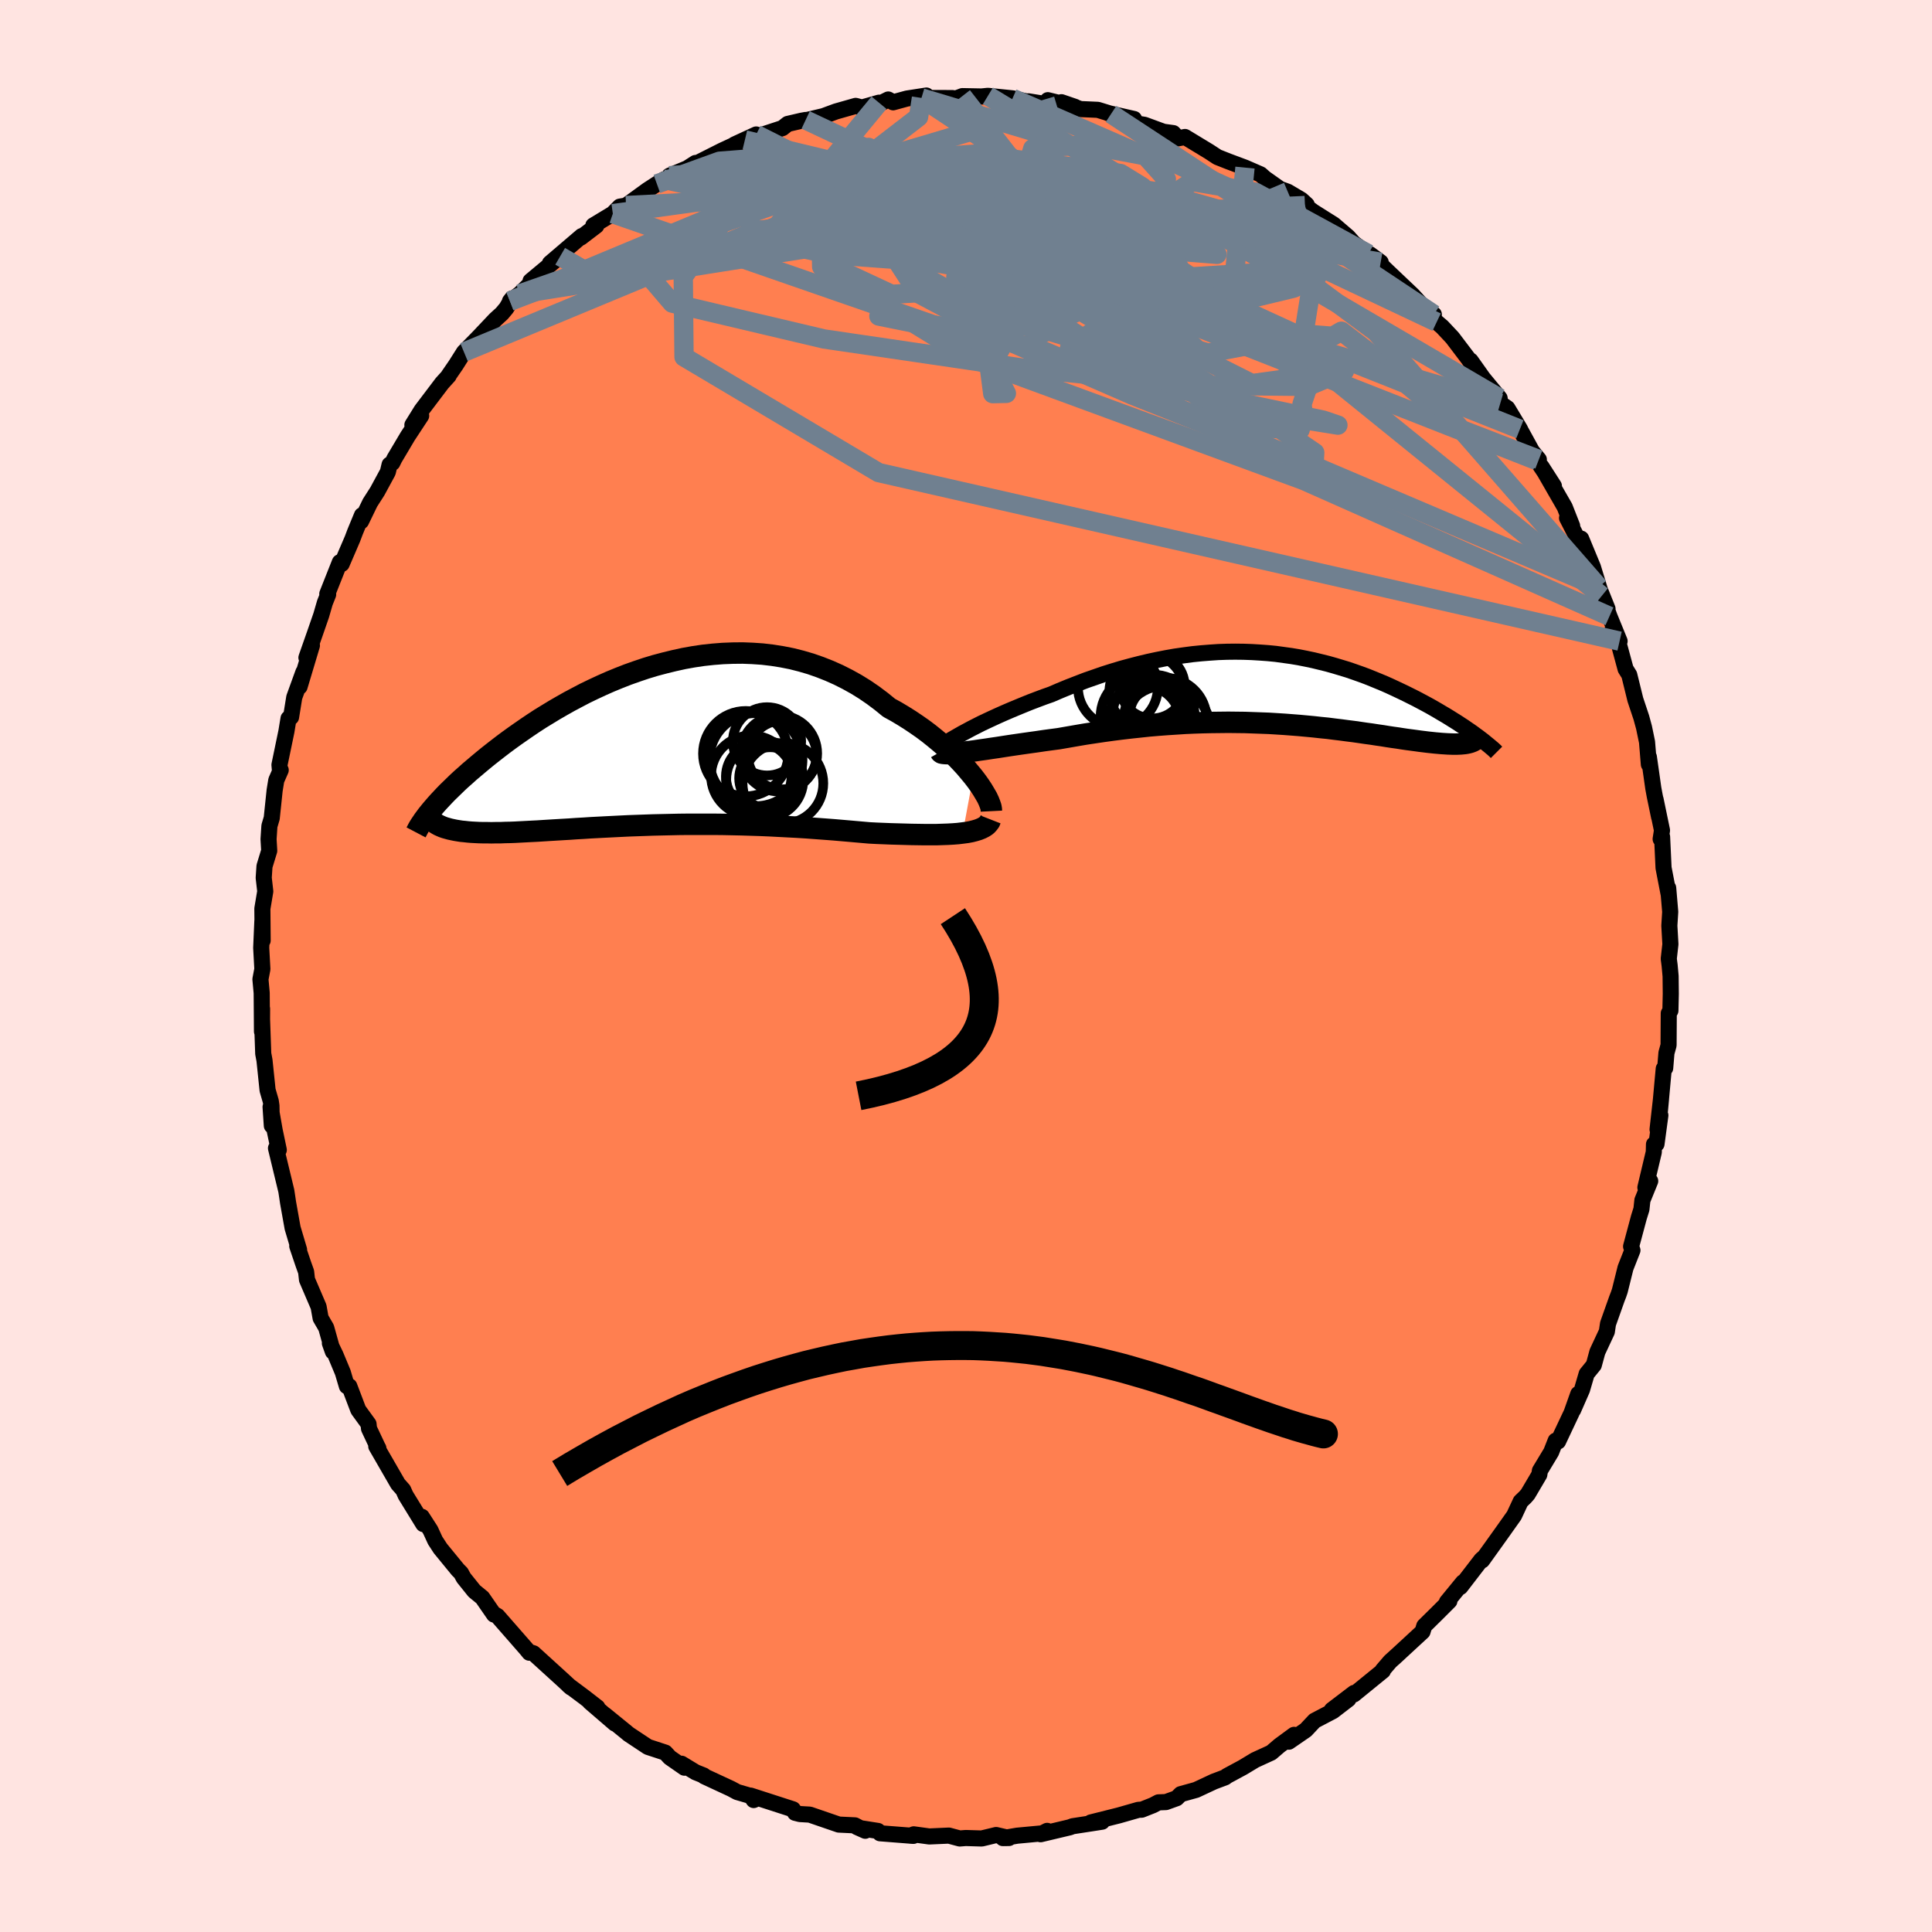 <svg xmlns="http://www.w3.org/2000/svg" width="500" height="500" viewBox="-100 -100 200 200"><defs><clipPath id="c"><path d="m33.45 3.23-.4-.48-.42-.5-.45-.49-.49-.51-.51-.5-.54-.5-.57-.5-.59-.49-.61-.49-.64-.48-.66-.46-.67-.45-.7-.44-.72-.43-.73-.4-.81-.66-.84-.63-.86-.59-.89-.55-.9-.5-.93-.47-.94-.42-.96-.38-.97-.34-.99-.29-.99-.25-1.01-.2-1.01-.16-1.02-.12-1.02-.07-1.02-.04-1.03.01-1.02.04-1.02.08-1.02.11-1.01.15-1 .18-1 .22-.98.24-.98.26-.96.29-.95.32-.93.33-.92.36-.9.37-.88.39-.86.4-.85.41-.82.43-.81.43-.78.44-.76.44-.74.45-.72.44-.69.45-.67.45-.65.45-.63.44-.61.44-.58.43-.56.43-.54.42-.52.41-.5.41-.48.4-.46.39-.45.38-.42.38-.41.36-.39.36-.37.36-.35.34-.34.33-.32.33-.3.32-.29.31-.27.3-.25.29-.24.28 1.19 1.76.23.08.25.07.25.07.28.06.29.06.3.05.32.05.33.03.35.04.37.03.38.02.39.02.41.01h.43l.44.01.46-.01h.48l.49-.02.52-.01.53-.02.55-.03.57-.03.58-.03.61-.03.62-.04.64-.04.66-.04.67-.04.7-.04.71-.05.72-.04.75-.05.76-.04.77-.04.8-.04.8-.04.82-.04.84-.03.85-.03.86-.03.87-.02.89-.02.9-.02.9-.01h2.77l.94.01.95.02.94.02.96.03.95.03.96.04.96.05.96.05.96.05.95.06.95.07.95.07.93.07.93.08.92.08.91.08.9.08.76.04.75.03.74.03.72.02.71.02.7.02.67.01.66.01h1.26l.59-.02.58-.02.54-.03.52-.04.49-.06"/></clipPath><clipPath id="b"><path d="m-32.11 4.66.45-.24.48-.26.51-.26.53-.27.57-.27.58-.27.61-.28.63-.28.65-.28.67-.28.68-.28.69-.28.71-.27.72-.27.74-.26.88-.38.9-.37.9-.35.91-.35.92-.32.92-.32.92-.29.93-.28.92-.25.93-.24.92-.22.93-.2.92-.18.91-.16.91-.13.91-.12.9-.09.89-.07.88-.06.88-.03.87-.01.86.01.85.03.83.05.83.06.82.08.8.11.8.11.78.13.76.15.76.16.74.18.73.18.71.2.7.21.69.21.67.23.65.23.65.24.62.25.61.25.6.25.58.26.56.26.55.26.54.26.52.26.5.25.49.26.47.25.46.25.44.25.43.25.42.25.41.24.39.24.38.24.37.23.35.23.34.22.33.23.31.21.3.21.28.21-1.12.87-.2.02-.22.02-.24.01-.24.01h-.27l-.28-.01-.29-.01-.31-.02-.32-.02-.34-.03-.35-.03-.37-.04-.38-.04-.4-.05-.41-.05-.43-.06-.45-.06-.46-.06-.48-.07-.5-.08-.51-.07-.53-.08-.55-.09-.56-.08-.58-.09-.6-.08-.61-.09-.63-.09-.64-.08-.67-.09-.67-.08-.7-.09-.71-.07-.72-.08-.74-.07-.75-.07-.77-.06-.78-.06-.79-.05-.81-.05-.82-.03-.83-.03-.85-.03-.85-.01-.87-.01-.87.01-.89.01-.9.02-.9.03-.91.04-.92.06-.93.06-.93.07-.94.08-.94.1-.94.1-.94.11-.95.12-.94.13-.95.14-.93.14-.94.16-.92.16-.92.16-.76.1-.74.1-.74.11-.72.1-.71.1-.69.1-.68.1-.65.1-.64.1-.62.09-.59.09-.57.08-.54.08-.52.07-.48.06"/></clipPath><filter id="a"><feTurbulence baseFrequency=".05" numOctaves="3" result="noise" type="noise"/><feDisplacementMap in="SourceGraphic" in2="noise" scale="2"/></filter></defs><rect width="100%" height="100%" x="-100" y="-100" fill="#FFE4E1"/><path fill="coral" stroke="#000" stroke-linejoin="round" stroke-width="1.667" d="m72.84-.05.1 1.1.02 1.82-.04 1.75-.17.28-.02 3.3-.22.8-.13 1.57-.15.06-.4 4.39.12-1.29-.36 3.19.29-1.46-.4 2.97-.26.03-.02.81-.87 3.66.5-.67-.81 1.99-.1.93-.26.83-.81 3.02.14.4-.72 1.83-.59 2.37-.13.38-.17.44-.92 2.59-.12.81-.98 2.1-.37 1.36-.74.91-.48 1.64-.92 2.1.53-1.66-.69 1.95-1.4 2.97-.25-.08-.46 1.17-1.17 1.94-.06.4-1.19 2.02-.26.3-.48.46-.68 1.46-1.17 1.65-.8 1.12-1.34 1.87.24-.35-.32.28-2.17 2.82.27-.48-1.67 2.04.26-.1-1.28 1.28-1.32 1.3-.18.59-3 2.77.62-.57-.97.88-.78.91.03.06-3.01 2.45.03-.16-2.31 1.76 1.72-1.11-1.6 1.23-1.91 1-.9.96-1.76 1.21.54-.71-1.51 1.11-.85.73-1.68.77-1.26.76-1.65.89-.18.14-1.17.44-1.84.86-1.59.44-.42.42-1.11.4-.78.03-.57.3-1.16.46-.33.01-2.03.58-2.91.73 1.17-.08-1.09.17-1.96.3-.29.11-3.03.72.68-.35-.33.24-2.77.26-1.48.25.63-.01-1.33-.31-1.49.36-1.66-.05-.62.05-1.12-.3-2.03.09-1.61-.22-.35.14.31.02-3.45-.27-.21-.24-1.85-.29-.34-.12.87.39-1.07-.56-1.67-.08-3-1.03-1.02-.06-.51-.13-.21-.36-4.39-1.42.32.46.45-.2-2.16-.63-.61-.33-2.8-1.3-.05-.08-.85-.34-1.45-.88.3.41-1.51-1.05-.47-.51-1.8-.59-1.99-1.32-.25-.21-2.2-1.79 1.02.9-2.59-2.23.78.55-1.3-1.01-1.7-1.27.28.24-.9-.83-2.99-2.72-.4-.13-.03.07-.31-.38-2.99-3.42-.37-.22.01.07-1.21-1.75-.83-.68-1.1-1.37-.28-.51-.32-.32-1.81-2.21-.54-.83-.49-1.07-.89-1.38.15.75-1.83-2.98-.25-.56-.54-.61-2.25-3.9.21.18.02.07-.98-2.08-.05-.48-1.06-1.46-.93-2.45h-.25l-.42-1.42-.75-1.8-.59-1.23.31.87-.69-2.47-.58-1-.21-1.18-1.2-2.8-.09-.81-.28-.78-.64-1.89.19.38-.67-2.25-.47-2.63-.09-.61-.09-.59-1.07-4.43.29.18-.43-2.05-.42-2.4.13 1.94-.04-2.07-.07-.47-.33-1.14-.32-3.08-.13-.7-.13-3.7.01-.95-.01 2.36-.03-3.99-.13-1.42.2-1.05-.12-2.2.12-2.77.03 2.01-.03-3.3.3-1.79-.16-1.4.08-1.2.49-1.6-.07-1.2.09-1.37.24-.81.3-2.87.17-1.05.46-1.05-.08.04-.05-.58.72-3.47.22-1.34.26-.13.33-2.05.95-2.62-.4 1.52 1.28-4.27-.57 1.26.85-2.42.68-1.96.38-1.31.34-.85-.09-.06 1.3-3.28.19.18 1.11-2.58.28-.74.71-1.72-.09.62.93-1.92.75-1.17 1.09-2.01.18-.76.29-.19.21-.43 1.37-2.31 1.4-2.13-.91.95.95-1.53 2.12-2.8.69-.76h-.03l.77-1.12.84-1.33 1.48-1.51 1.76-1.86.69-.63.46-.55.6-1.01-.23.29 1.01-.75 2.21-2.15-1.09.81 3.07-2.56-1.06.72 3.29-2.81-.09.15 1.6-1.22-.31-.03 2.02-1.22.72-.73.65-.11 2.22-1.61.97-.63.76-.47.86-.24-.32-.14 2.03-.85.67-.47-.75.48 3.49-1.76 2.37-1.1-1.08.47 2.25-1.04-.69.46 3.41-1.12.54-.43 1.42-.33.44-.08-.32.11 2.16-.51 1.3-.48 2.04-.58.65.17 1.76-.5-.07.18 1.03-.51.51.29 1.43-.39 2.01-.31-.51.25 3.2.01.37.05.66-.25 2.15.04-.09-.01.59-.06 2.55.26 1.58.35.08-.04 2.93.47-.94-.59 2.81.69-1.4-.48 1.96.71 1.81.08 1.37.42-.34-.09 2.72.62.21.46.87.14 1.96.72 1.02.14.49.54.72-.14 1.17.71 1.32.8.87.57 1.11.44 1.74.65 1.61.7.45.4 1.57 1.11.8.29 1.4.83.56.51-.18.09.87.64 2.11 1.33 1.48 1.27.59.66 1.52 1.11-.23-.08 1.5.94-1.12-.83 1.89 1.82 2.55 2.42.89.98 1.29 1.01-.42-.08.71.88.57.48 1.06 1.13 1.66 2.19.95 1.38-.72-1.2 1.29 1.82 1.71 2.07.07.53.74.51 1.31 2.18-.02-.01 1.25 2.28.71.86-.2.11 1.76 2.63-1.29-2.01 2.41 4.19.77 1.96-.53-.83.93 1.81.46.74.07-.41 1.22 2.95.91 2.98.6 1.33-.9-2.24 1.1 3.02 1.05 2.57-.7-1.34.64 1.71.68 2.51.38.61.63 2.56.62 1.86.28 1.03.31 1.5.19 2.32v-.77l.46 3.24.15.81.45 2.17-.37-1.85.67 3.23-.14.9.15-.23.15 3.21.54 2.79-.06-.71.21 2.47-.09 1.44.11 1.91-.17 1.51.09.7.1 1.1" filter="url(#a)"/><path fill="#fff" d="m-32.11 4.66.45-.24.48-.26.51-.26.53-.27.57-.27.58-.27.61-.28.63-.28.65-.28.67-.28.68-.28.69-.28.71-.27.72-.27.74-.26.88-.38.9-.37.9-.35.91-.35.92-.32.92-.32.92-.29.93-.28.92-.25.93-.24.92-.22.93-.2.92-.18.91-.16.91-.13.91-.12.9-.09.89-.07.88-.06.88-.03.87-.01.86.01.85.03.83.05.83.06.82.08.8.11.8.11.78.13.76.15.76.16.74.18.73.18.71.2.7.21.69.21.67.23.65.23.65.24.62.25.61.25.6.25.58.26.56.26.55.26.54.26.52.26.5.25.49.26.47.25.46.25.44.25.43.25.42.25.41.24.39.24.38.24.37.23.35.23.34.22.33.23.31.21.3.21.28.21-1.12.87-.2.02-.22.02-.24.01-.24.01h-.27l-.28-.01-.29-.01-.31-.02-.32-.02-.34-.03-.35-.03-.37-.04-.38-.04-.4-.05-.41-.05-.43-.06-.45-.06-.46-.06-.48-.07-.5-.08-.51-.07-.53-.08-.55-.09-.56-.08-.58-.09-.6-.08-.61-.09-.63-.09-.64-.08-.67-.09-.67-.08-.7-.09-.71-.07-.72-.08-.74-.07-.75-.07-.77-.06-.78-.06-.79-.05-.81-.05-.82-.03-.83-.03-.85-.03-.85-.01-.87-.01-.87.01-.89.01-.9.02-.9.03-.91.04-.92.06-.93.06-.93.07-.94.08-.94.1-.94.1-.94.11-.95.12-.94.13-.95.14-.93.14-.94.16-.92.16-.92.16-.76.1-.74.1-.74.11-.72.1-.71.1-.69.1-.68.1-.65.1-.64.1-.62.09-.59.09-.57.08-.54.08-.52.07-.48.06" filter="url(#a)" transform="translate(31.71 -28.73)"/><path fill="#fff" d="m33.45 3.23-.4-.48-.42-.5-.45-.49-.49-.51-.51-.5-.54-.5-.57-.5-.59-.49-.61-.49-.64-.48-.66-.46-.67-.45-.7-.44-.72-.43-.73-.4-.81-.66-.84-.63-.86-.59-.89-.55-.9-.5-.93-.47-.94-.42-.96-.38-.97-.34-.99-.29-.99-.25-1.01-.2-1.01-.16-1.02-.12-1.02-.07-1.02-.04-1.03.01-1.02.04-1.02.08-1.02.11-1.01.15-1 .18-1 .22-.98.24-.98.26-.96.29-.95.32-.93.33-.92.36-.9.37-.88.39-.86.4-.85.41-.82.43-.81.43-.78.44-.76.44-.74.45-.72.44-.69.45-.67.45-.65.45-.63.44-.61.44-.58.43-.56.43-.54.42-.52.41-.5.41-.48.4-.46.39-.45.38-.42.38-.41.36-.39.36-.37.36-.35.34-.34.33-.32.33-.3.32-.29.31-.27.3-.25.29-.24.28 1.19 1.76.23.08.25.07.25.07.28.06.29.06.3.05.32.05.33.03.35.04.37.03.38.02.39.02.41.01h.43l.44.01.46-.01h.48l.49-.02.52-.01.53-.02.55-.03.57-.03.58-.03.61-.03.62-.04.64-.04.66-.04.67-.04.7-.04.71-.05.72-.04.75-.05.76-.04.77-.04.8-.04.8-.04.82-.04.84-.03.85-.03.86-.03.87-.02.89-.02.9-.02.9-.01h2.77l.94.01.95.02.94.02.96.03.95.03.96.04.96.05.96.05.96.05.95.06.95.07.95.07.93.07.93.08.92.08.91.08.9.08.76.04.75.03.74.03.72.02.71.02.7.02.67.01.66.01h1.26l.59-.02.58-.02.54-.03.52-.04.49-.06" filter="url(#a)" transform="translate(-32.71 -22.84)"/><g fill="none" stroke="#000" transform="translate(31.71 -28.73)"><path stroke-linejoin="round" stroke-width="1.667" d="m-34.41 6.25.02-.06.06-.09.12-.12.17-.13.22-.16.26-.17.3-.2.35-.2.38-.22.42-.24.45-.24.48-.26.51-.26.53-.27.57-.27.58-.27.61-.28.63-.28.65-.28.67-.28.68-.28.69-.28.71-.27.72-.27.74-.26.88-.38.9-.37.9-.35.91-.35.92-.32.92-.32.92-.29.93-.28.92-.25.93-.24.92-.22.93-.2.92-.18.91-.16.91-.13.91-.12.9-.09.89-.07.88-.06.88-.03.87-.01.86.01.85.03.83.05.83.06.82.08.8.11.8.11.78.13.76.15.76.16.74.18.73.18.71.2.7.21.69.21.67.23.65.23.65.24.62.25.61.25.6.25.58.26.56.26.55.26.54.26.52.26.5.25.49.26.47.25.46.25.44.25.43.25.42.25.41.24.39.24.38.24.37.23.35.23.34.22.33.23.31.21.3.21.28.21.28.2.26.2.25.19.23.19.22.18.21.17.2.17.19.16.17.16.16.16" filter="url(#a)"/><path stroke-linejoin="round" stroke-width="2.222" d="m-34.36 6.56.04.07.09.06.15.03.2.02.25.01.29-.01.33-.02.38-.04.41-.04.45-.06.48-.06.52-.07.54-.08.57-.08.59-.09.62-.09.64-.1.65-.1.68-.1.69-.1.71-.1.72-.1.74-.11.74-.1.76-.1.92-.16.92-.16.94-.16.93-.14.95-.14.94-.13.95-.12.94-.11.94-.1.94-.1.94-.08.93-.07.93-.06.92-.06.91-.04.9-.03.9-.02.89-.01.87-.01.87.01.85.01.85.03.83.03.82.03.81.05.79.05.78.06.77.06.75.07.74.07.72.08.71.07.7.09.67.08.67.09.64.08.63.09.61.09.6.08.58.09.56.08.55.09.53.08.51.07.5.08.48.07.46.06.45.06.43.06.41.05.4.05.38.04.37.04.35.03.34.03.32.02.31.02.29.01.28.01h.27l.24-.01.24-.01.22-.02.2-.02.19-.03.18-.04.16-.04.14-.05.13-.05.12-.06.11-.07.09-.07.08-.08.06-.08" filter="url(#a)"/><circle cx="-15.984" cy="-.124" r="4.136" clip-path="url(#b)" filter="url(#a)"/><circle cx="-12.424" cy="-.254" r="3.354" clip-path="url(#b)" filter="url(#a)"/><circle cx="-11.084" cy="3.186" r="4.286" clip-path="url(#b)" filter="url(#a)"/><circle cx="-11.059" cy="4.366" r="4.674" clip-path="url(#b)" filter="url(#a)"/><circle cx="-11.624" cy="2.796" r="3.148" clip-path="url(#b)" filter="url(#a)"/><circle cx="-13.364" cy="2.911" r="4.412" clip-path="url(#b)" filter="url(#a)"/><circle cx="-12.979" cy=".306" r="3.888" clip-path="url(#b)" filter="url(#a)"/><circle cx="-13.014" cy="3.731" r="4.074" clip-path="url(#b)" filter="url(#a)"/><circle cx="-12.294" cy="2.836" r="4.254" clip-path="url(#b)" filter="url(#a)"/><circle cx="-13.239" cy="3.451" r="3.712" clip-path="url(#b)" filter="url(#a)"/></g><g fill="none" stroke="#000" transform="translate(-32.71 -22.84)"><path stroke-linejoin="round" stroke-width="2.222" d="m35.34 6.81-.01-.2-.04-.24-.1-.29-.13-.33-.17-.36-.22-.38-.25-.42-.29-.44-.32-.45-.36-.47-.4-.48-.42-.5-.45-.49-.49-.51-.51-.5-.54-.5-.57-.5-.59-.49-.61-.49-.64-.48-.66-.46-.67-.45-.7-.44-.72-.43-.73-.4-.81-.66-.84-.63-.86-.59-.89-.55-.9-.5-.93-.47-.94-.42-.96-.38-.97-.34-.99-.29-.99-.25-1.01-.2-1.01-.16-1.02-.12-1.02-.07-1.02-.04-1.03.01-1.02.04-1.02.08-1.02.11-1.01.15-1 .18-1 .22-.98.24-.98.26-.96.29-.95.32-.93.33-.92.36-.9.37-.88.39-.86.4-.85.41-.82.43-.81.43-.78.44-.76.44-.74.45-.72.44-.69.45-.67.45-.65.45-.63.44-.61.44-.58.43-.56.43-.54.42-.52.41-.5.41-.48.4-.46.39-.45.38-.42.38-.41.36-.39.36-.37.36-.35.34-.34.33-.32.33-.3.32-.29.31-.27.3-.25.29-.24.28-.22.27-.21.26-.19.26-.18.24-.16.24-.15.22-.14.22-.12.21-.11.21-.1.19" filter="url(#a)"/><path stroke-linejoin="round" stroke-width="2.222" d="m35.25 7.67-.09.23-.15.2-.18.19-.24.16-.27.14-.32.13-.36.11-.39.1-.42.08-.46.06-.49.06-.52.04-.54.03-.58.02-.59.02h-1.26l-.66-.01-.67-.01-.7-.02-.71-.02-.72-.02-.74-.03-.75-.03-.76-.04-.9-.08-.91-.08-.92-.08-.93-.08-.93-.07-.95-.07-.95-.07-.95-.06-.96-.05-.96-.05-.96-.05-.96-.04-.95-.03-.96-.03-.94-.02-.95-.02-.94-.01H3.89l-.9.01-.9.02-.89.02-.87.02-.86.03-.85.03-.84.03-.82.04-.8.04-.8.04-.77.04-.76.04-.75.05-.72.04-.71.05-.7.04-.67.04-.66.04-.64.04-.62.04-.61.03-.58.03-.57.03-.55.03-.53.02-.52.01-.49.02h-.48l-.46.01-.44-.01h-.43l-.41-.01-.39-.02-.38-.02-.37-.03-.35-.04-.33-.03-.32-.05-.3-.05-.29-.06-.28-.06-.25-.07-.25-.07-.23-.08-.21-.09-.2-.09-.18-.1-.18-.11-.15-.11-.15-.12-.13-.12-.11-.13-.11-.13-.09-.14" filter="url(#a)"/><circle cx="11.304" cy="3.216" r="3.448" clip-path="url(#c)" filter="url(#a)"/><circle cx="10.969" cy="1.476" r="4.816" clip-path="url(#c)" filter="url(#a)"/><circle cx="13.689" cy=".991" r="3.562" clip-path="url(#c)" filter="url(#a)"/><circle cx="9.904" cy=".856" r="4.418" clip-path="url(#c)" filter="url(#a)"/><circle cx="13.759" cy="3.931" r="4.178" clip-path="url(#c)" filter="url(#a)"/><circle cx="13.359" cy=".836" r="3.946" clip-path="url(#c)" filter="url(#a)"/><circle cx="12.439" cy="3.406" r="3.212" clip-path="url(#c)" filter="url(#a)"/><circle cx="11.879" cy="3.541" r="3.99" clip-path="url(#c)" filter="url(#a)"/><circle cx="12.114" cy="-.419" r="3.534" clip-path="url(#c)" filter="url(#a)"/><circle cx="10.484" cy="3.141" r="4.166" clip-path="url(#c)" filter="url(#a)"/></g><g fill="none" stroke="#708090" stroke-linejoin="round" stroke-width="2"><path d="m-36.56-77.88 22.97-3.18 8.98 2.97 5.76 4.4 5.66 5.32 8.28 5.29 10.17 4.06 8.85 2.32 4.39.71-1.53-.52-6.63-1.39-8.96-1.93-7.58-2.14-3.07-2.04 2.53-1.75 6.73-1.51 7.9-1.45 6.03-1.45 2.44-1.24-1.24-.56-4 .6-5.64 1.72-6.62 1.17-5.5-3.64 21.73-6.6" filter="url(#a)"/><path d="M66.61-36.2 34.96-50.26.41-62.96l-15.35-9.43-.1-5.02 7.29-.69 8.12 1.89 4.94 2 1.49.6 1.12-.62 4.29-.47 7.66.54 6.11.49-3.57-2.21-19.89-4.78-37.71 1.94" filter="url(#a)"/><path d="m-4.61-89.86-.3 1.97-4.76 3.67-5.03 2.08-1.04.27 1.1.04.82 1.08 1.18 2.39 4.1 3.08 7.98 2.49 9.45.37 7.13-2.46 3.79-3.92 3.62-2.41 6.52 1.11 11.71 6.39" filter="url(#a)"/><path d="m-4.61-89.86 32.97 21.9-3.21-.75-5.97-3.49-2.16-1.43-.52.8-.21 1.79.16 1.33.5.06.19-1.07-.8-1.46-1.96-1.03-2.48-.12-1.79.8.04 1.4 2.38 1.49 4.21 1.07 4.58.32 2.9-.41-.69-1.05-4.86-1.94-6.71-3.49-3.73-5.33-.42-5.66-12.42-3.73" filter="url(#a)"/><path d="m-32-80.96 6.49-2.35 5.26-.41-.62 2.28-2.22 3.34 1.7 2.8 7.24 1.65 10.84.8 11.54.71 10.22 1.34 8.07 2.22 5.58 2.8 2.98 2.69.69 2.09-.53 1.49-.45 1.33.16 1.44-.36 1.22-3.05-.14-6.91-2.86-8.78-6.28-5.74-8.48 1.69-6.56 11.01 2.11 32.43 18.95" filter="url(#a)"/><path d="m42.93-72.85-28.15-4.9-12.86 1.07.82 2.89 5.89 3.99 6.02 3.69 3.92 2.32 1.12.6-1.21-.89-2.22-1.77-2.07-1.99-1.56-1.63-1.3-.9-1.31-.04-1.28.74-1.26 1.31-1.58 1.69-1.99 2.17-1.47 2.72.33 2.53 1.41-.03-2.78-5.44-37.96-13.16" filter="url(#a)"/><path d="m-9.01-89.37-11.22 13.58 14.53.56 8.16 2.28-2.78 2.96-7.37.46-5.71-2.66-2.67-4.06-1.77-3.19-2.83-1.14-3.46.52-1.73.71 2.17-.41 5.86-1.64 5.24-1.49-5.31 1.87-29.31 12.2" filter="url(#a)"/><path d="m-46.2-69.57 28.27-9.89 16.91 1.71 3.46 2.55-4.94 1.15-4.44 1.37 1.98 3.05 9.16 4.87 13.01 5.66 11.96 4.76 6.87 2.25.06-1.06-5.87-3.98-9.14-5.6-9.3-5.59-7.18-4.36-4.28-2.65-1.78-.94.1.62 1.87 2.17 3.25 3.52 1.8 3.44-1.53-1.27 29.27-12.36" filter="url(#a)"/><path d="m59.3-52.43-8.13-3.14-9.82-8.23-2.49-1.91-.91.52-4.32-.33-8.73-1.7-11.27-2.39-11.02-2.21-8.5-1.46-4.54-.58-.06-.06 3.78-.27 5.54-1 4.61-1.67 2.4-1.75 1.67-1.23 3.5-.63 3.81-.16-6.39.52-39.67-1.32" filter="url(#a)"/><path d="m9.41-89.04-32.29 9.59-11.47 6.22 3.94 4.61 15.71 3.71 20.43 3 18.09 1.79 11.55.12 3.81-1.6-3.2-2.97-8.4-3.86-11.08-4.24-10.95-4.11-8.52-3.5-5.09-2.58-2-1.5-.02-.38.65.77-.53 2.12-4.75 3.51-11.31 4.09-13.35 2.31-2.64-1.53" filter="url(#a)"/><path d="M28.88-82.65 27.6-69.61 8.86-74.36-2.61-79.3l-1.46-1.12L1.96-78l8.53 4.18 6.09 3.64 1.11 1.31-3.4-1.47-5.43-3.26-4.56-3.2-1.53-1.43 1.84 1.16 2.99 3.11.05 3.07-5.02.86-3.68-1.3 15.12 1.31 45.03 17.7" filter="url(#a)"/><path d="M55.31-58.25 12.52-70.82 5-71.75l2.57 1.07 5.3-.62 3.99-1.58 1.59-.92-.08.36-.8 1.3-1.33 1.66-2.23 1.27-3.21-.3-4.3-3.12-7.69-5.33-15.97-2.23-30.05 11.37" filter="url(#a)"/><path d="m-22.89-85.51 39.46 9.49.2 1.36L4.8-76.97l-8.77-2.88-2.29-2.06 2.21-.81 4.12.32 4.29 1.24 3.48 2.12 2.2 2.95.67 3.29-1.08 2.49-3.05.46-4.7-1.81-4.48-2.42-.26.04 7.91 4.18 12.55 2.9L-.38-90.05" filter="url(#a)"/><path d="m35.09-78.72-39.35 1.73-1.27 4.92 7.94 4.52 5.7 1.97 1.18-.6-1.72-1.95-2.12-2.11-1.43-1.79-1.44-1.54-2.43-1.3-3.12-.81-2.11.01.49.74 3.11.79 4.09-.23 3.51-1.95 3.47-2.99 5.97-1.61 10.69 3.27 16.18 12 23.08 26.43" filter="url(#a)"/><path d="m-46.2-69.57 36.01-5.69 14 2.53 6.22 1.52 5.99 1.19 4.59 1.67 1.64 2.03-.73 1.86-1.6 1.16-1.47.15-1.24-.79-1.36-1.3-1.66-1.28-1.81-1.02-1.54-.91-.73-1.16.6-1.69 2.26-2.22 3.55-2.58 3.26-2.75.96-2.6-2.09-2.33-13.83-6.04" filter="url(#a)"/><path d="M-30.7-81.81.99-84.05 16-82.04l2.26 1.39-2.85 1.39-2.47 2.54-1.11 3.05-1.47 2.09-3.02.21-3.72-1.38-2.37-1.96.54-1.46 3.37-.24 4.69 1.32 3.8 2.79.35 3.42-5.38 2.51-10.6.23-7.04-1.14 16.36 3.31 58.17 24.75" filter="url(#a)"/><path d="m15.02-88.21 18.46 12.13-.71 4.15-11.53.72-13.35-.83-9.27-1.06-4.39-.9-1.61-1.04-1.01-1.52-1.15-2.01-.7-2.17.74-1.81 2.52-.97 3.62.14 3.41 1.33 2.23 2.47 1.53 3.56 3 4.54 7.09 4.87 11.18 3.16 9.87-1.87 1.26-7.86 3.34-2.3" filter="url(#a)"/><path d="M65.81-38.31 32.35-65.39 4.93-73.87l-11.56-2.77.34-1.92 3.13-1.4.15-.17-2.8 1.47-2.03 3.01 2.42 3.98 7.68 4.04 10.25 3.08 8.4 1.4 3.26-.43-1.96-1.83-4.19-2.66-2.75-3 .38-2.39 2.61.16-.52 1.87-34.34-16.15" filter="url(#a)"/><path d="m-51.97-63.55 30.31-12.59 18.03-2.14 3.82 2.96.85 4.62 3.25 3.54 3.52.94-.06-1.57-4.86-3.06-7.8-3.45-7.64-3.16-5.3-2.52-2.52-1.73-.66-.84-.09.02-.31.72-.72 1.18-1.26 1.67-2.39 2.71-3.47 4.91.08 8.29 20.14 11.97 76.71 17.45" filter="url(#a)"/><path d="m2.27-90.08 14.93 9.03-6.19-1.24-1.98.14 2.5 2.57.56 2.99-5.12 1.92-9.69.62-10.41-.17-7.48-.42-2.85-.46 1.33-.57 3.48-.85 3.35-1.2 1.99-1.5 1.06-1.55 1.23-1.13 1.86.05 4.07 2.04 15.87 5.7 46.56 18.54" filter="url(#a)"/><path d="m-31.24-81.43 4.96 1.12 17.41-2.05 16.49.24 12.06 1.97 7.48 2.12 4.09 1.54 2.2 1.05 1.36.75.77.35-.08-.23-1.1-.7-2.12-.66-3.3-.19-5.06.11-7.37-.47-8.42-1.85-5.02-2.63L8-81.71l18.05 4.34 22.67 10.72" filter="url(#a)"/><path d="M48.43-67.45 32.14-78.28l-11.26-5.16-8.48-1.58-5.49.4-.51 1.75 4.37 2.95 6.37 3.75 4.74 3.5 1.1 2.01-2.17-.19-3.38-2-1.97-2.09 2.12.51 7.72 5.27 9.44 8.17-5.14.7-51.32-25.79" filter="url(#a)"/></g><path fill="none" stroke="#000" stroke-linejoin="round" stroke-width="3" d="M-11.12 13.44Q8.4 9.63-1.36-5.158" filter="url(#a)"/><path fill="#D77F8C" stroke="#000" stroke-linejoin="round" stroke-width="3" d="m-42.06 52.54 1.22-.74 1.22-.71 1.2-.69 1.19-.66 1.18-.64 1.18-.61 1.16-.6 1.15-.56 1.14-.55 1.13-.52 1.11-.51 1.11-.48 1.1-.45 1.09-.44 1.08-.42 1.07-.39 1.06-.38 1.05-.36 1.03-.33 1.03-.32 1.02-.3 1.01-.28 1-.27 1-.24.98-.23.97-.21.96-.2.96-.17.94-.17.94-.14.92-.13.92-.12.91-.1.9-.09.89-.07.88-.06.88-.05.86-.03.86-.02.85-.01h.84l.83.01.82.03.82.04.8.05.8.05.79.07.79.08.77.08.77.1.76.1.75.12.75.12.73.12.73.14.73.14.71.15.71.15.7.16.69.17.69.17.68.17.67.18.67.19.65.19.66.19.64.19.64.2.63.2.63.2.62.21.61.2.6.21.6.21.6.2.59.21.58.21.57.21.57.2.57.21.56.2.55.2.55.2.54.2.53.19.53.19.53.19.52.18.51.18.51.17.51.17.5.17.49.15.49.16.48.14.48.14.48.13.47.13.46.12.46.11-.46-.11-.46-.12-.47-.13-.48-.13-.48-.14-.48-.14-.49-.16-.49-.15-.5-.17-.51-.17-.51-.17-.51-.18-.52-.18-.53-.19-.53-.19-.53-.19-.54-.2-.55-.2-.55-.2-.56-.2-.57-.21-.57-.2-.57-.21-.58-.21-.59-.21-.6-.2-.6-.21-.6-.21-.61-.2-.62-.21-.63-.2-.63-.2-.64-.2-.64-.19-.66-.19-.65-.19-.67-.19-.67-.18-.68-.17-.69-.17-.69-.17-.7-.16-.71-.15-.71-.15-.73-.14-.73-.14-.73-.12-.75-.12-.75-.12-.76-.1-.77-.1-.77-.08-.79-.08-.79-.07-.8-.05-.8-.05-.82-.04-.82-.03-.83-.01h-.84l-.85.01-.86.02-.86.03-.88.05-.88.06-.89.07-.9.09-.91.1-.92.12-.92.13-.94.14-.94.17-.96.17-.96.2-.97.21-.98.23-1 .24-1 .27-1.01.28-1.02.3-1.03.32-1.03.33-1.05.36-1.06.38-1.07.39-1.08.42-1.09.44-1.1.45-1.11.48-1.11.51-1.13.52-1.14.55-1.15.56-1.16.6-1.18.61-1.18.64-1.19.66-1.2.69-1.22.71" filter="url(#a)"/></svg>